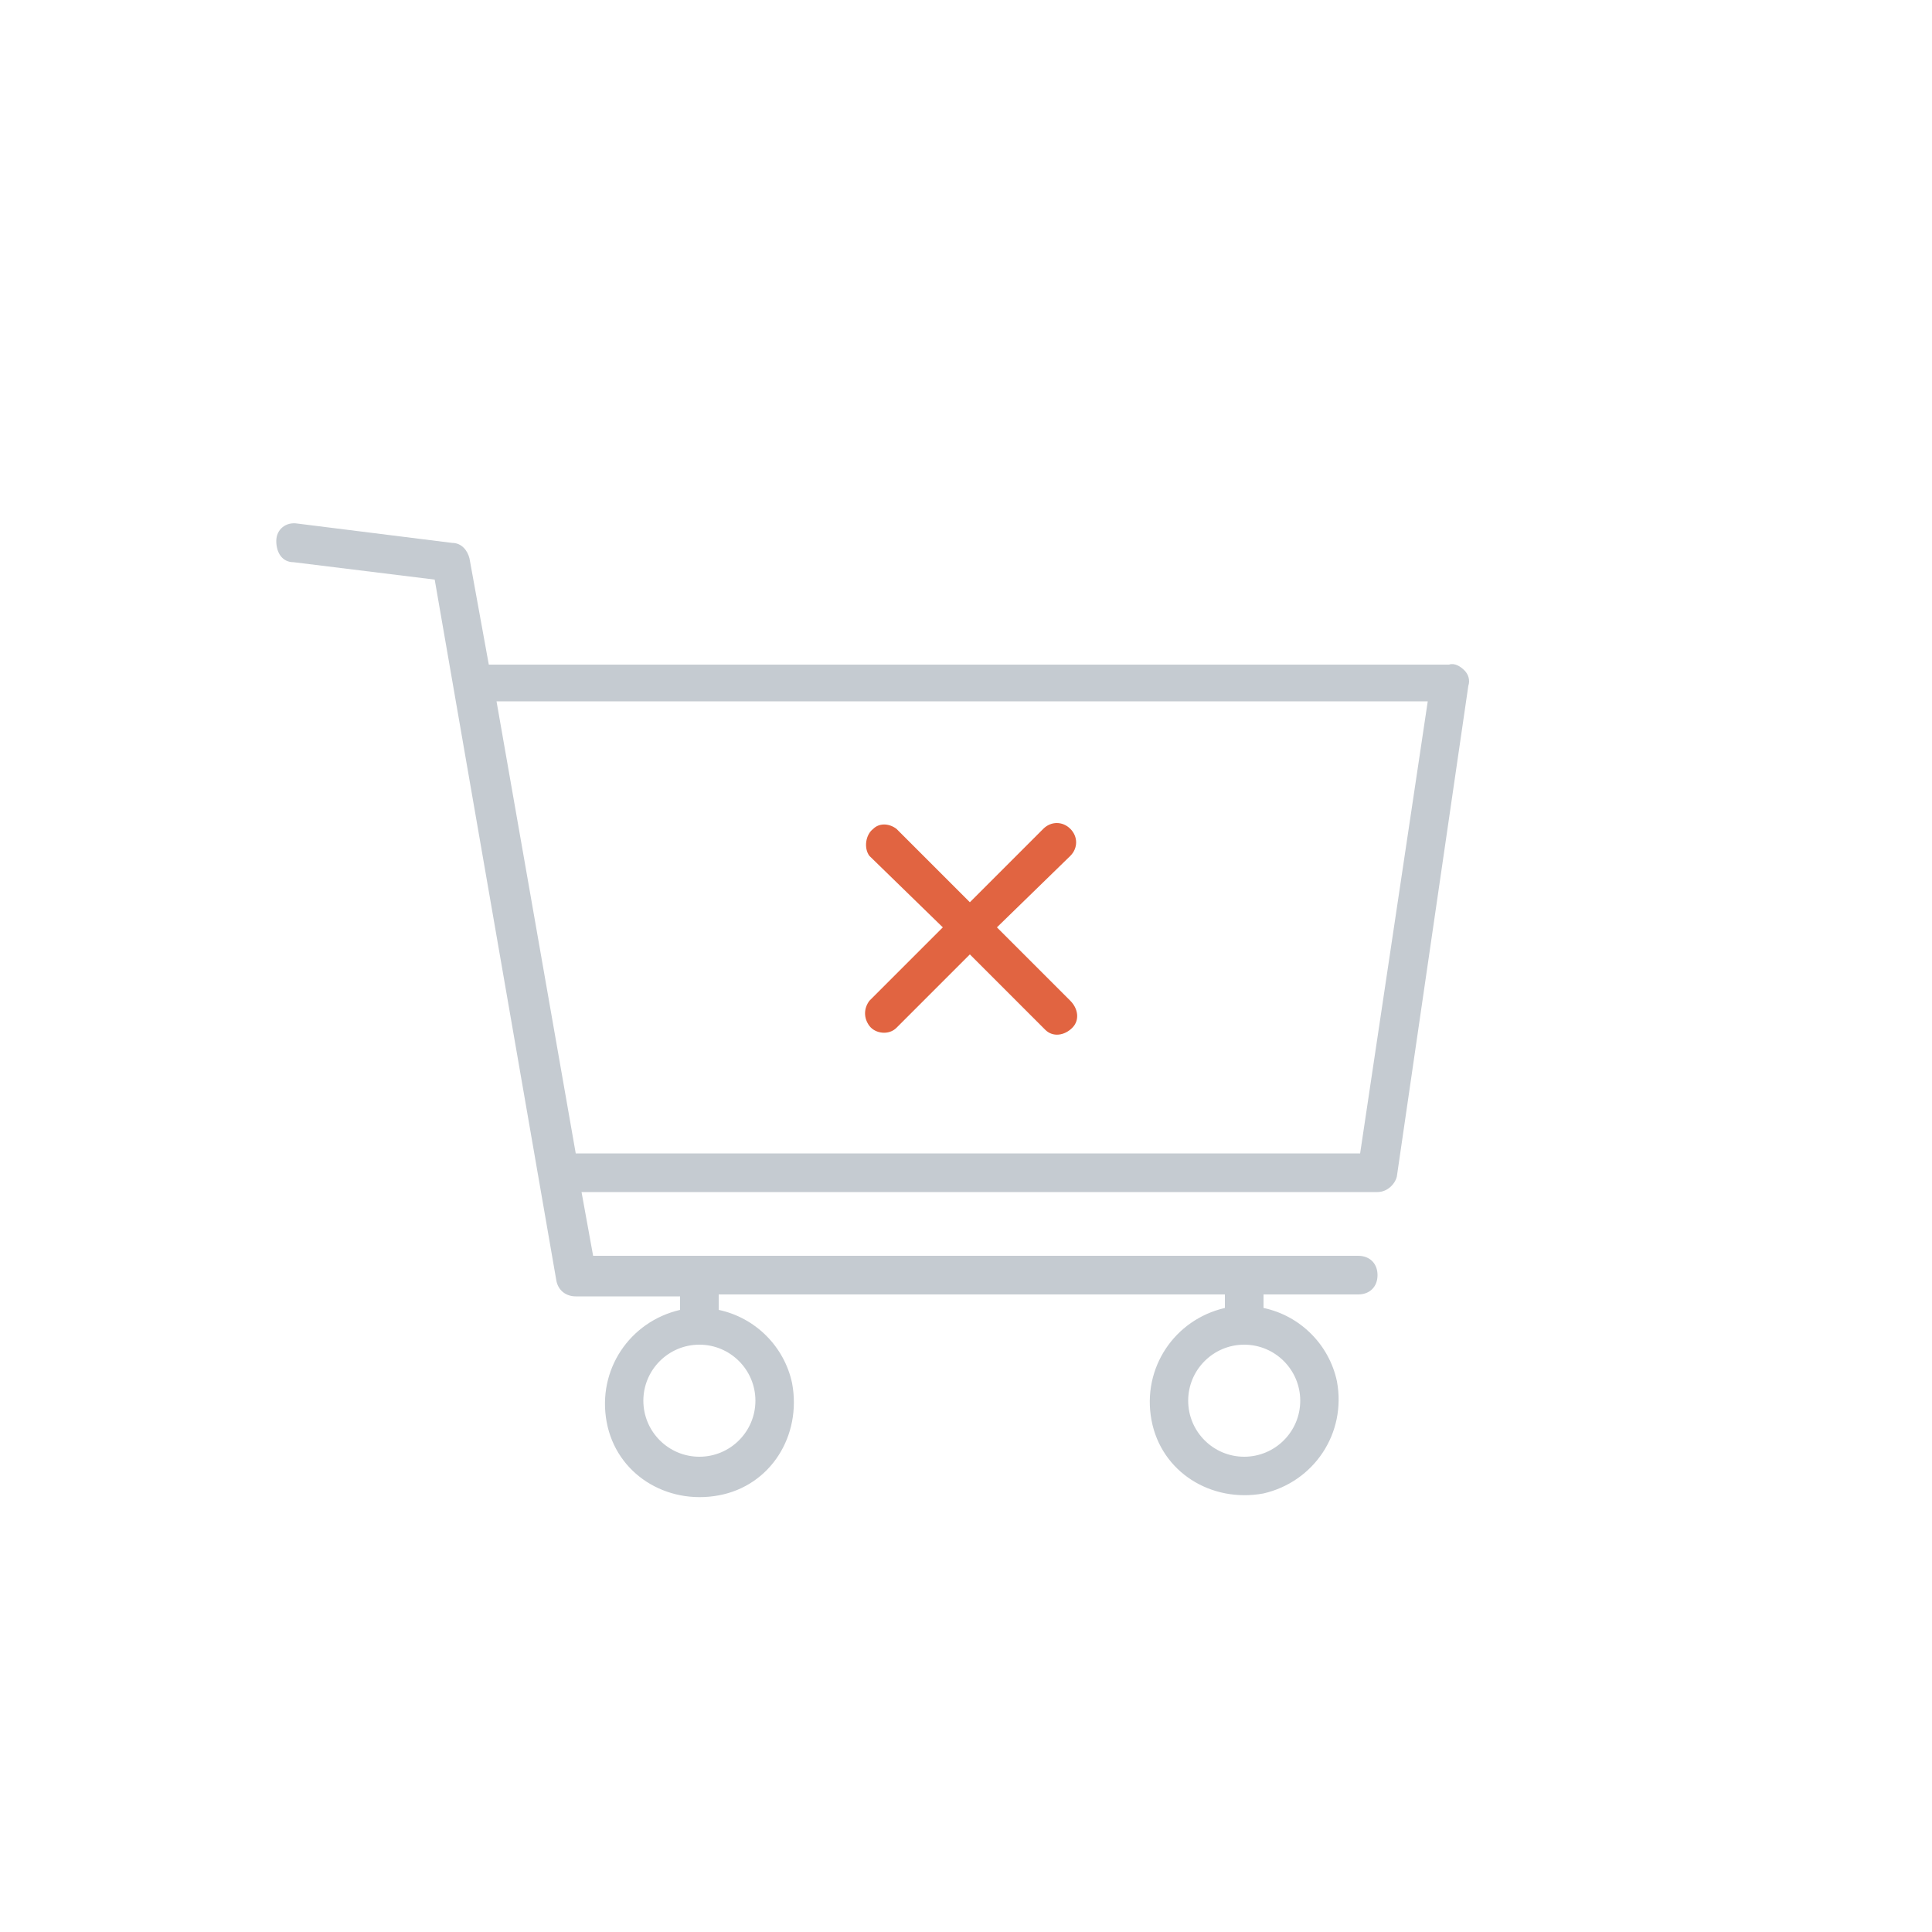 <?xml version="1.0" encoding="utf-8"?>
<!-- Generator: Adobe Illustrator 22.0.1, SVG Export Plug-In . SVG Version: 6.00 Build 0)  -->
<svg version="1.1" id="Layer_1" xmlns="http://www.w3.org/2000/svg" xmlns:xlink="http://www.w3.org/1999/xlink" x="0px" y="0px"
	 viewBox="0 0 100 100" style="enable-background:new 0 0 100 100;" xml:space="preserve">
<style type="text/css">
	.st0{fill:#C5CBD1;}
	.st1{fill:#E16441;}
</style>
<title></title>
<path id="Cross" class="st0" d="M75.8,34.7c-0.2-0.2-0.5-0.4-0.8-0.3H25.3l-1-5.5c-0.1-0.4-0.4-0.8-0.9-0.8l-8-1
	c-0.6-0.1-1.1,0.3-1.1,0.9s0.3,1.1,0.9,1.1l7.3,0.9l6.3,36.3c0.1,0.5,0.5,0.8,1,0.8h5.4v0.7c-2.6,0.6-4.3,3.1-3.8,5.8
	s3.1,4.3,5.8,3.8s4.3-3.1,3.8-5.8c-0.4-1.9-1.9-3.4-3.8-3.8V67h26.2v0.7c-2.6,0.6-4.3,3.1-3.8,5.8s3.1,4.3,5.8,3.8
	c2.6-0.6,4.3-3.1,3.8-5.8c-0.4-1.9-1.9-3.4-3.8-3.8V67h4.9c0.6,0,1-0.4,1-1s-0.4-1-1-1H30.7l-0.6-3.3h41.2c0.5,0,0.9-0.4,1-0.8
	L76,35.5C76.1,35.2,76,34.9,75.8,34.7z M39.1,72.5c0,1.6-1.3,2.9-2.9,2.9s-2.9-1.3-2.9-2.9c0-1.6,1.3-2.9,2.9-2.9l0,0
	C37.8,69.6,39.1,70.9,39.1,72.5z M67.3,72.5c0,1.6-1.3,2.9-2.9,2.9c-1.6,0-2.9-1.3-2.9-2.9c0-1.6,1.3-2.9,2.9-2.9l0,0
	C66,69.6,67.3,70.9,67.3,72.5z M70.4,59.7H29.8l-4.1-23.4h48.2L70.4,59.7z"/>
<path class="st1" d="M45,44.3c-0.3-0.4-0.2-1.1,0.2-1.4c0.3-0.3,0.8-0.3,1.2,0l3.8,3.8l3.8-3.8c0.4-0.4,1-0.4,1.4,0
	c0.4,0.4,0.4,1,0,1.4l0,0L51.6,48l3.8,3.8c0.4,0.4,0.5,1,0.1,1.4s-1,0.5-1.4,0.1c0,0-0.1-0.1-0.1-0.1l-3.8-3.8l-3.8,3.8
	c-0.4,0.4-1.1,0.3-1.4-0.1c-0.3-0.4-0.3-0.9,0-1.3l3.8-3.8L45,44.3z"/>
</svg>
